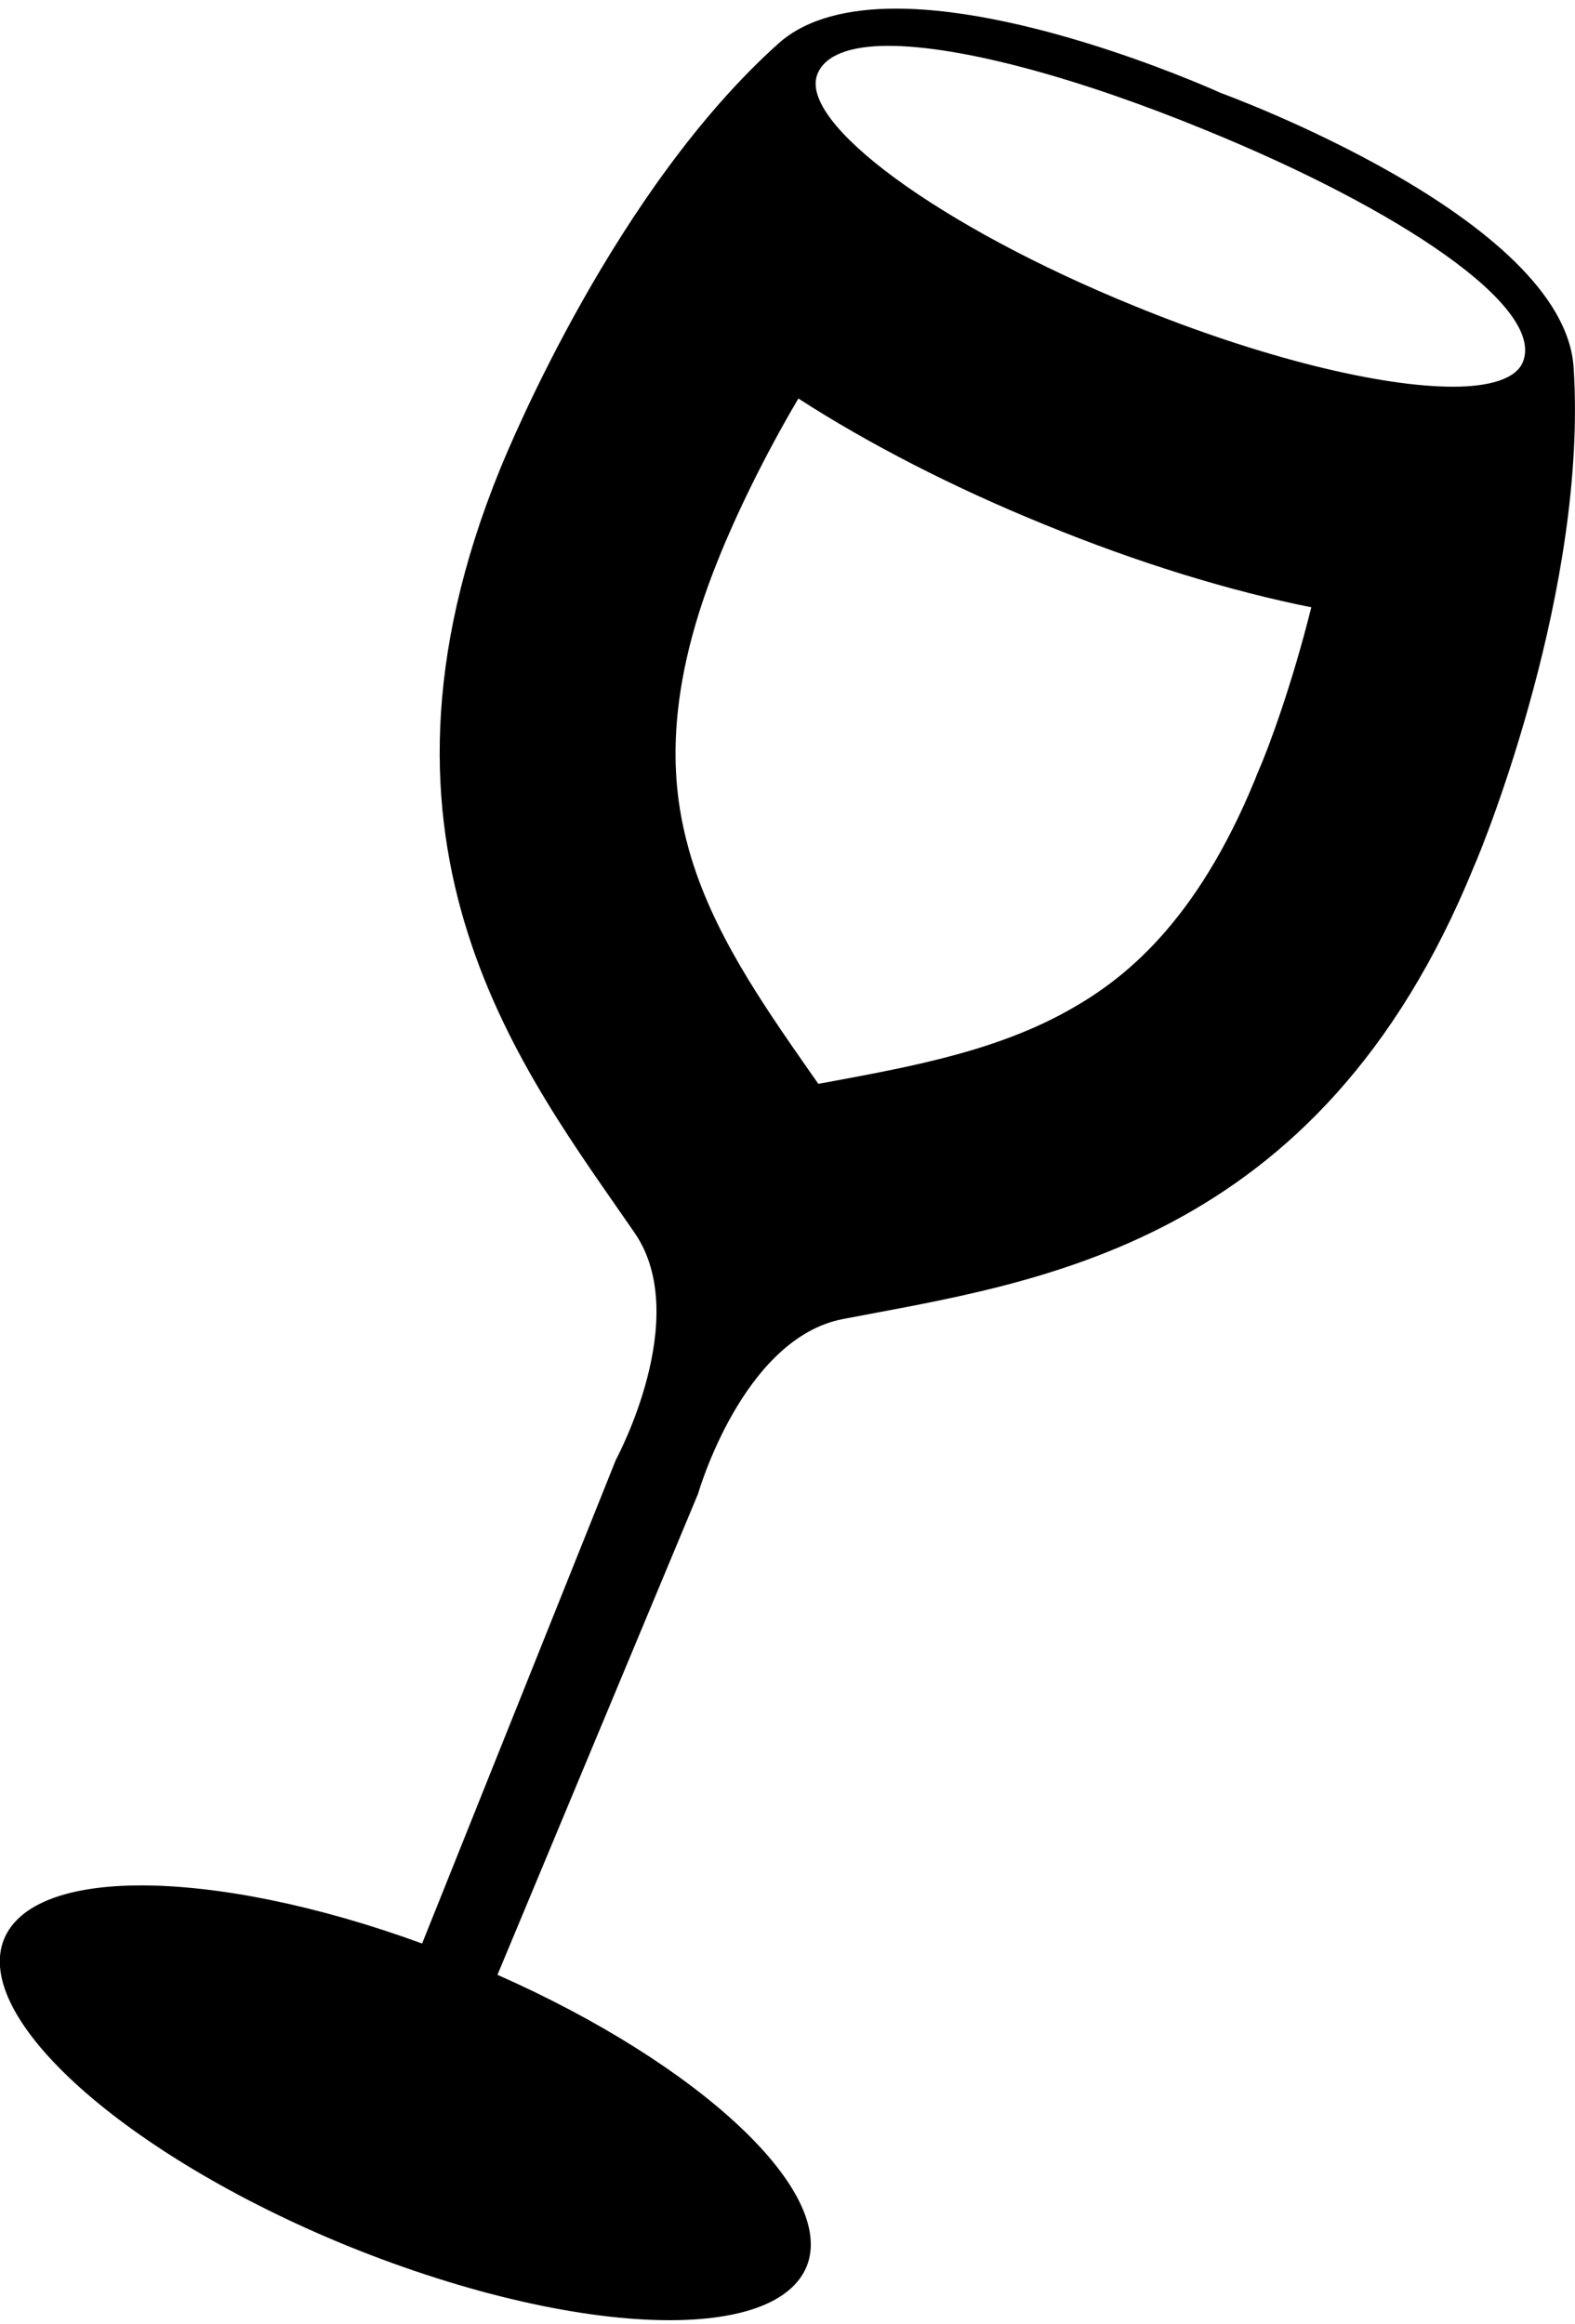 <?xml version="1.0" encoding="utf-8"?>
<!-- Generator: Adobe Illustrator 21.1.0, SVG Export Plug-In . SVG Version: 6.00 Build 0)  -->
<svg version="1.1" id="Layer_3" xmlns="http://www.w3.org/2000/svg" xmlns:xlink="http://www.w3.org/1999/xlink" x="0px" y="0px"
	 viewBox="0 0 347 512" style="enable-background:new 0 0 347 512;" xml:space="preserve">
<path d="M175.9,87.8c15.3,9.9,34.1,19.6,54.3,27.8c20.5,8.4,40.7,14.6,58.7,18.2c-4.2,16.9-9.4,31-11.7,36.2l-0.3,0.7l-0.3,0.8
	c-13.1,32.1-29.3,44.3-40.3,50.6c-16.1,9.3-35,12.8-53.3,16.2c-0.9,0.2-1.8,0.3-2.7,0.5c-0.6-0.9-1.3-1.8-1.9-2.7
	c-10.6-15.2-21.6-31-26.6-48.8c-3.4-12.2-6.5-32.2,6.5-64.2C161.9,114.1,168.1,101,175.9,87.8 M197.4,1.9c-10.3,0-19.6,2.1-25.8,7.6
	c-35.9,32.1-59.1,88.2-61.4,93.8c-34.2,83.9,5.4,133.1,29.6,168.3c12.9,18.7-4.1,50-4.1,50L93,428.2c-23.3-8.5-45.2-12.8-61.9-12.8
	c-15.8,0-26.9,3.9-30.2,11.8c-7.1,17.4,26.7,47.6,75.6,67.6c26.6,10.8,52.1,16.4,71,16.4c15.8,0,26.9-3.9,30.2-11.8
	c6.7-16.4-23.3-44.5-68.1-64.3l44.2-106c0,0,9.8-34.3,32-38.5c42-8.1,104.7-15.6,138.9-99.6c2.5-5.6,25.1-61.9,22-110
	C344.6,47.9,269,20.5,269,20.5S228.3,1.9,197.4,1.9L197.4,1.9z M320.1,85.2c-15.9,0-42.1-6.3-70.2-17.8
	c-43-17.5-74.1-40.4-69.8-51.1c1.7-4.2,7.3-6.2,15.6-6.2c15.9,0,41.8,7,70,18.6c42.9,17.5,74.8,39,69.8,51.1
	C334,83.4,328.4,85.2,320.1,85.2L320.1,85.2z"/>
</svg>
